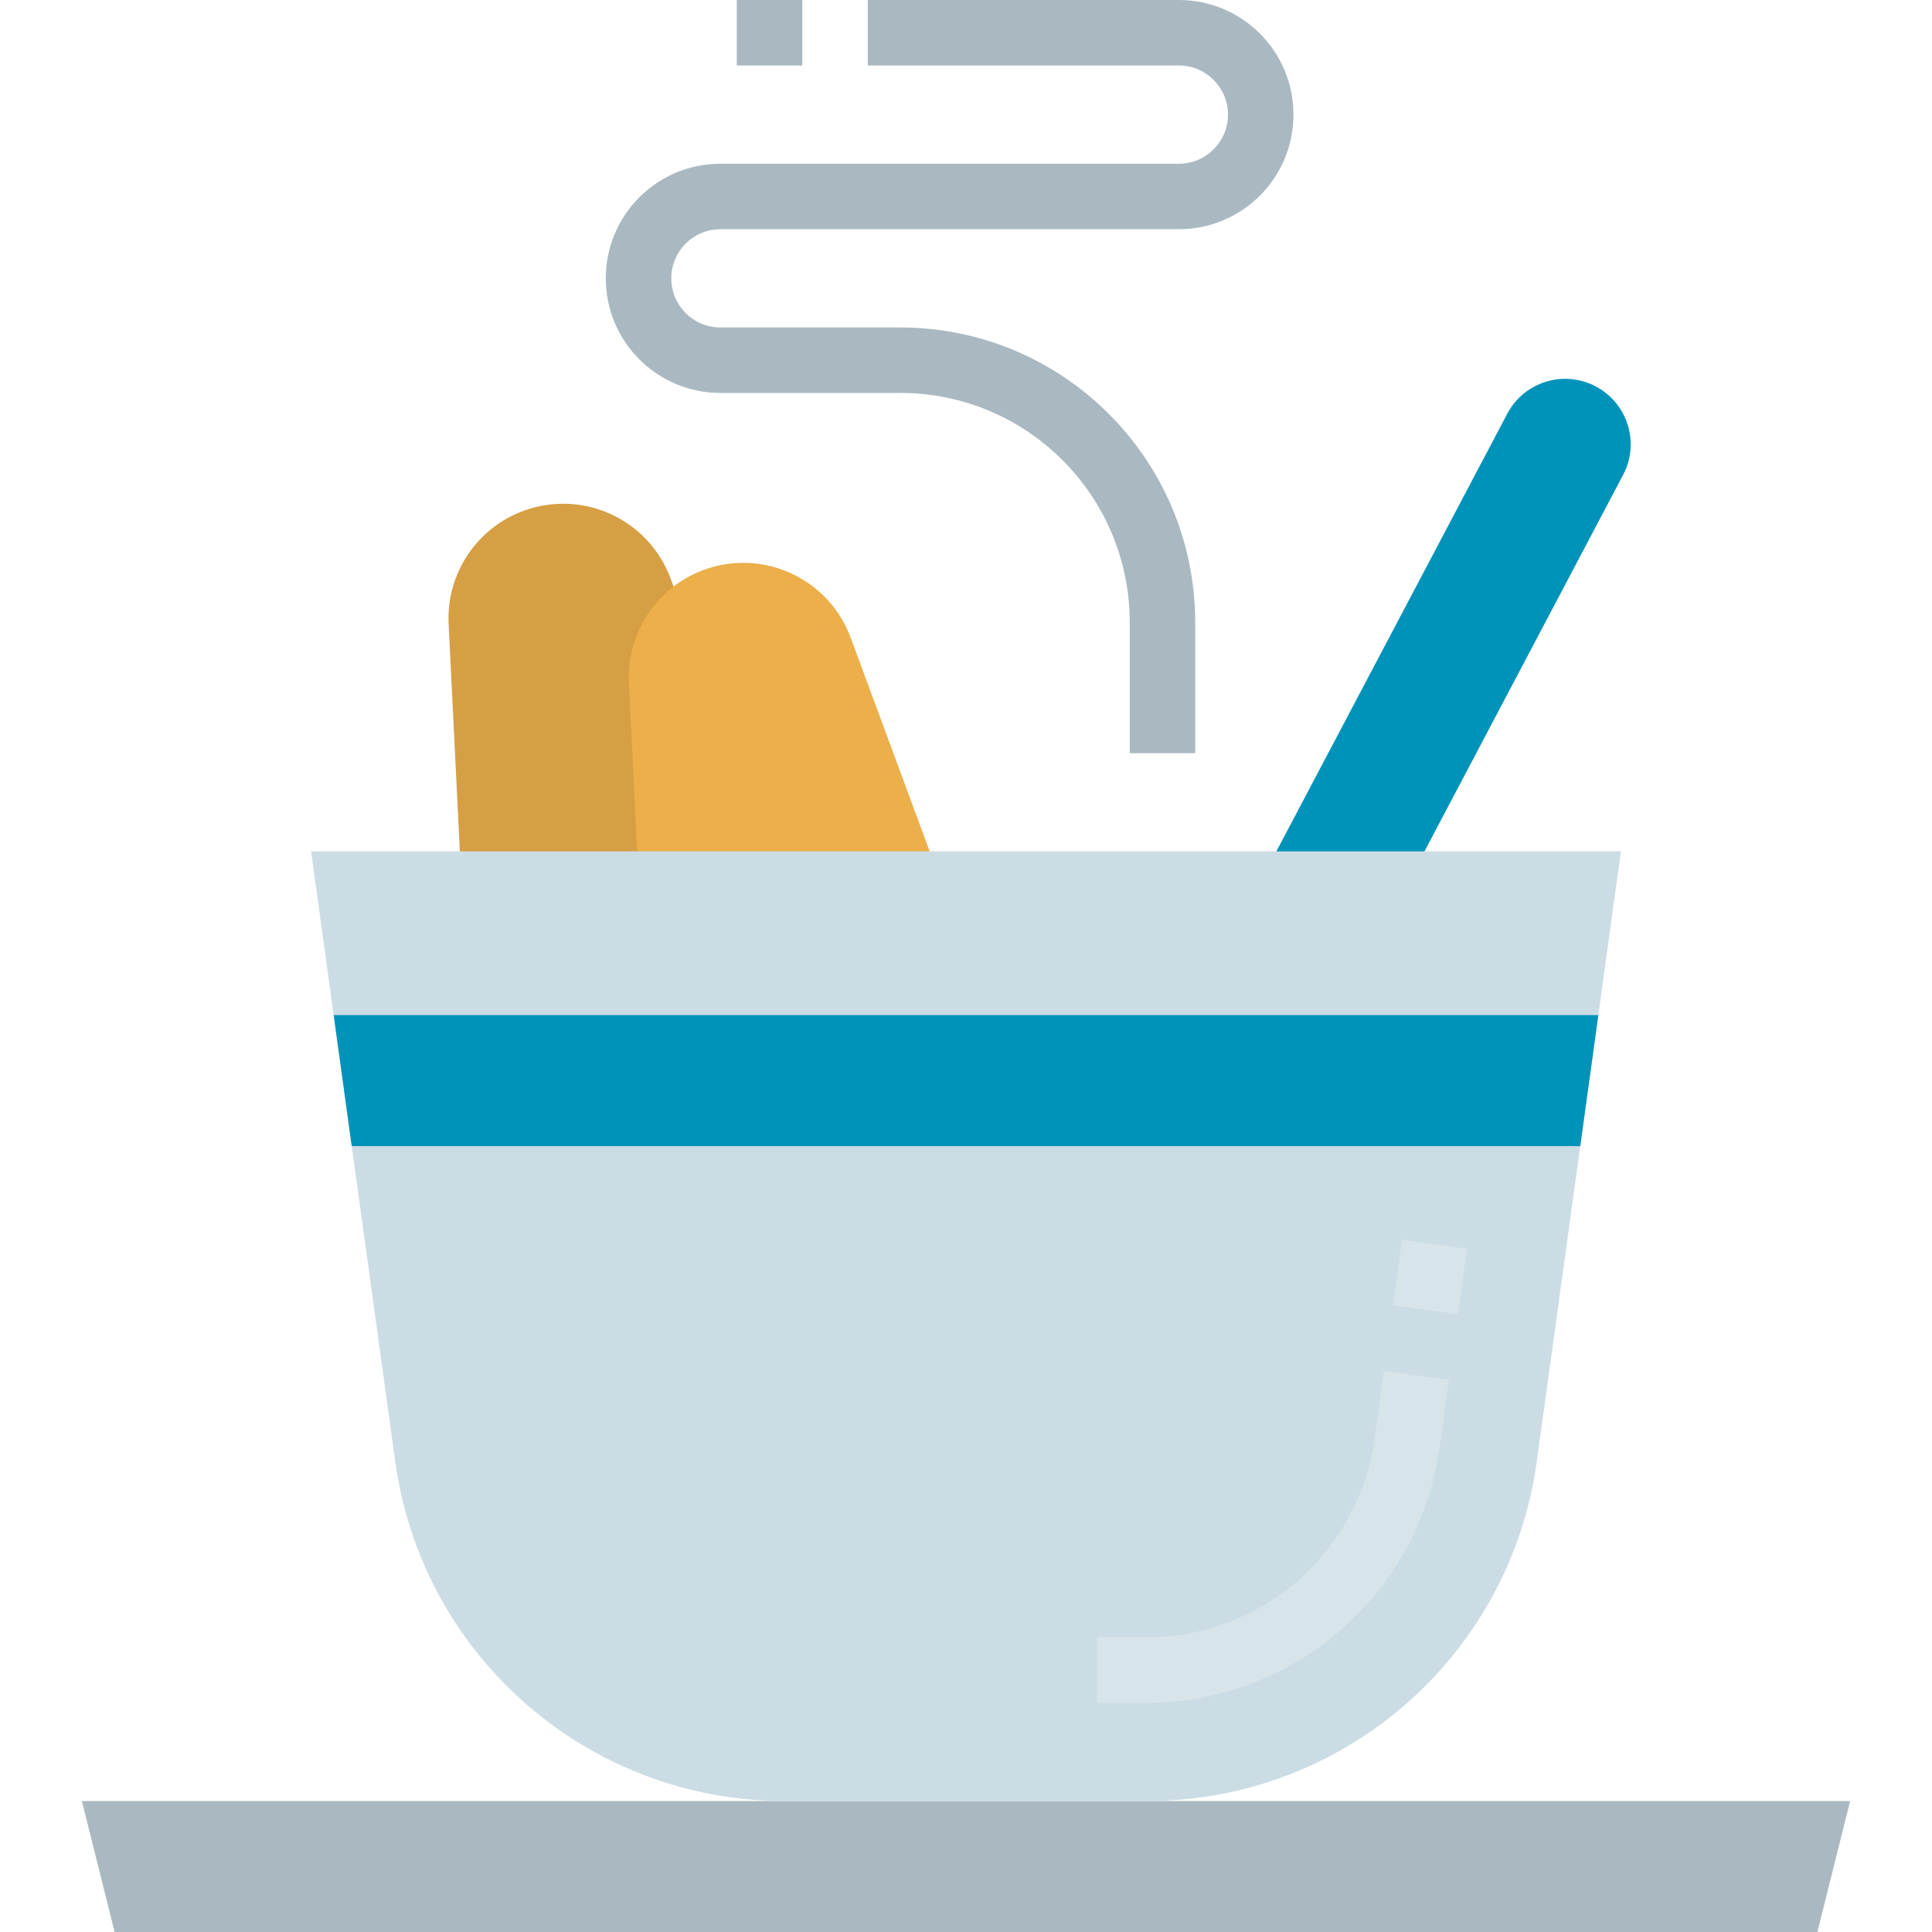 <svg height="472pt" viewBox="-20 0 472 472" width="472pt" xmlns="http://www.w3.org/2000/svg"><path d="m369.848 94.402c7.816 4.121 10.809 13.801 6.688 21.617l-59.734 113.207-28.301-14.934 59.73-113.207c4.125-7.816 13.805-10.809 21.617-6.684zm0 0" fill="#0093b9"/><path d="m93.602 233.535-4-81.129c-.66-13.805 8.852-26.027 22.398-28.773 13.527-2.754 27.043 4.766 31.84 17.711l28.16 76.191zm0 0" fill="#d69f44"/><path d="m137.602 248-3.953-81.129c-.676-13.797 8.812-26.023 22.344-28.801 13.527-2.746 27.035 4.77 31.832 17.715l28.176 76.215zm0 0" fill="#ecaf4a"/><path d="m424 472h-416l-8-32h432zm0 0" fill="#aab9c1"/><path d="m260.336 440h-88.672c-47.949 0-88.543-35.383-95.098-82.879l-20.566-149.121h320l-20.566 149.121c-6.555 47.496-47.148 82.879-95.098 82.879zm0 0" fill="#ccdce5"/><path d="m260.336 416h-12.336v-16h12.336c27.934-.102 51.559-20.695 55.473-48.352l2.312-16.746 15.848 2.195-2.305 16.734c-5.035 35.562-35.41 62.039-71.328 62.168zm0 0" fill="#d7e5ea"/><path d="m320.328 318.902 2.207-16 15.852 2.188-2.211 16zm0 0" fill="#d7e5ea"/><path d="m272 184h-16v-32c-.035-30.914-25.086-55.965-56-56h-44c-15.465 0-28-12.535-28-28s12.535-28 28-28h112c6.629 0 12-5.371 12-12s-5.371-12-12-12h-76v-16h76c15.465 0 28 12.535 28 28s-12.535 28-28 28h-112c-6.629 0-12 5.371-12 12s5.371 12 12 12h44c39.746.043 71.957 32.254 72 72zm0 0" fill="#aab9c1"/><path d="m160 0h16v16h-16zm0 0" fill="#aab9c1"/><path d="m366.07 280 4.41-32h-308.961l4.41 32zm0 0" fill="#0093b9"/></svg>